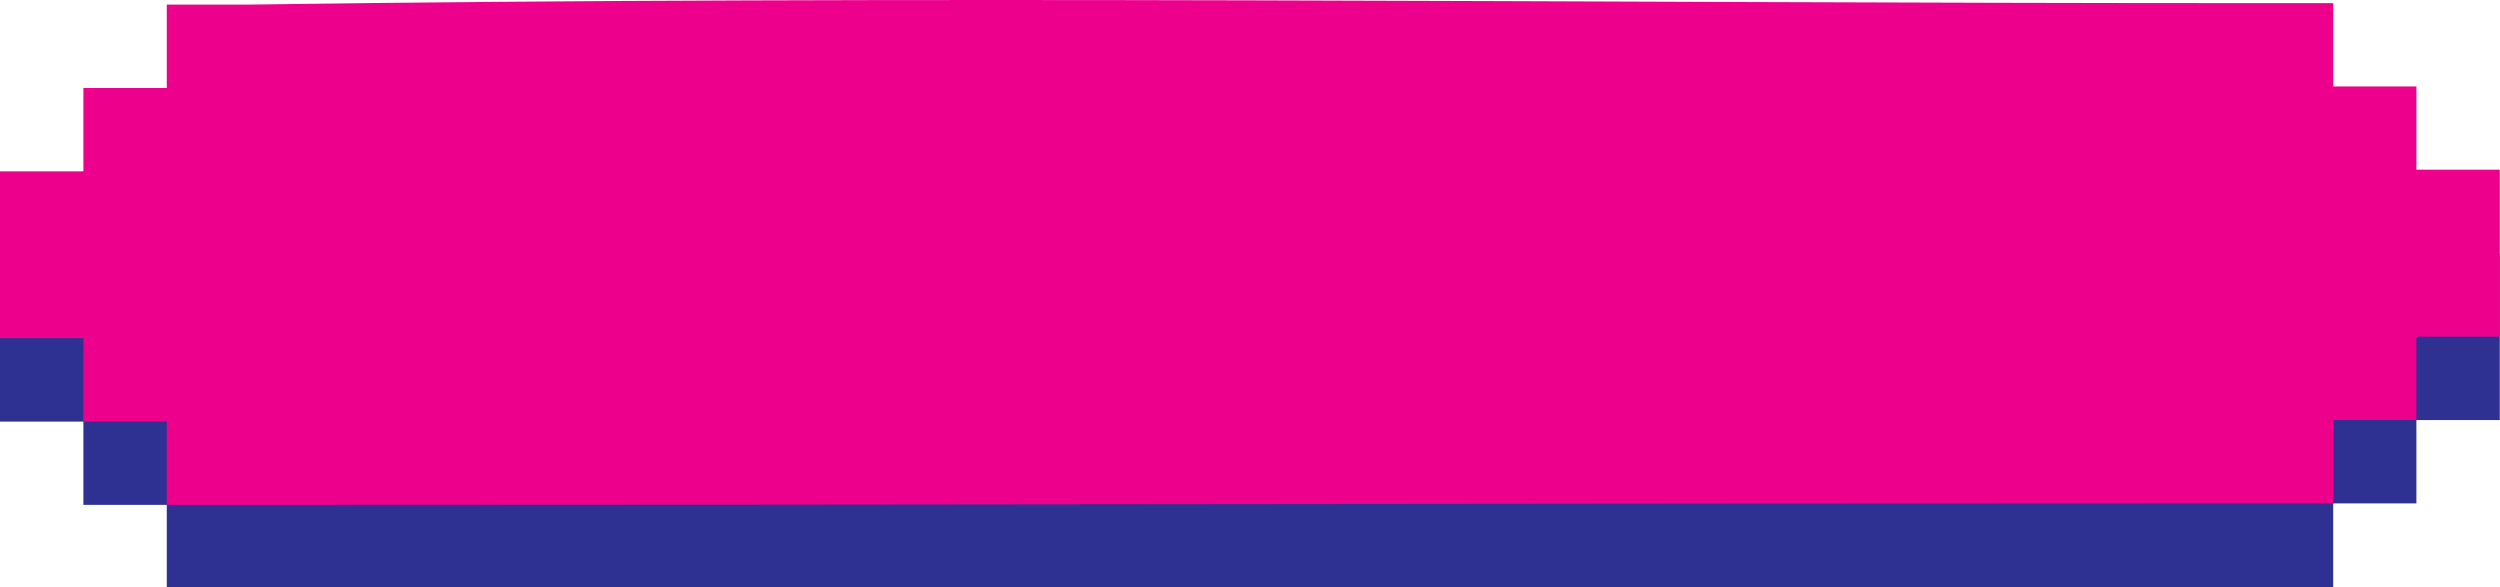 <svg xmlns="http://www.w3.org/2000/svg" viewBox="0 0 486.26 114.23"><defs><style>.cls-1{fill:#2e3192;}.cls-2{fill:#ec008c;}</style></defs><title>btnL_release</title><g id="Camada_2" data-name="Camada 2"><g id="Camada_1-2" data-name="Camada 1"><path class="cls-1" d="M0,49.55V82H16.22V98.2H32.44v16H453.82V97.91H470V81.7h16.22V49.26Z"/><path class="cls-2" d="M470,33V16.82H453.82V.61H437.6C308.07.61,177.7-.93,48.65.89H32.44V17.11H16.22V33.33H0V65.77H16.22V82H32.44V98.2H48.65c129.9,0,259-.29,389-.29h16.22V81.7H470V65.48h16.22V33Z"/></g></g></svg>